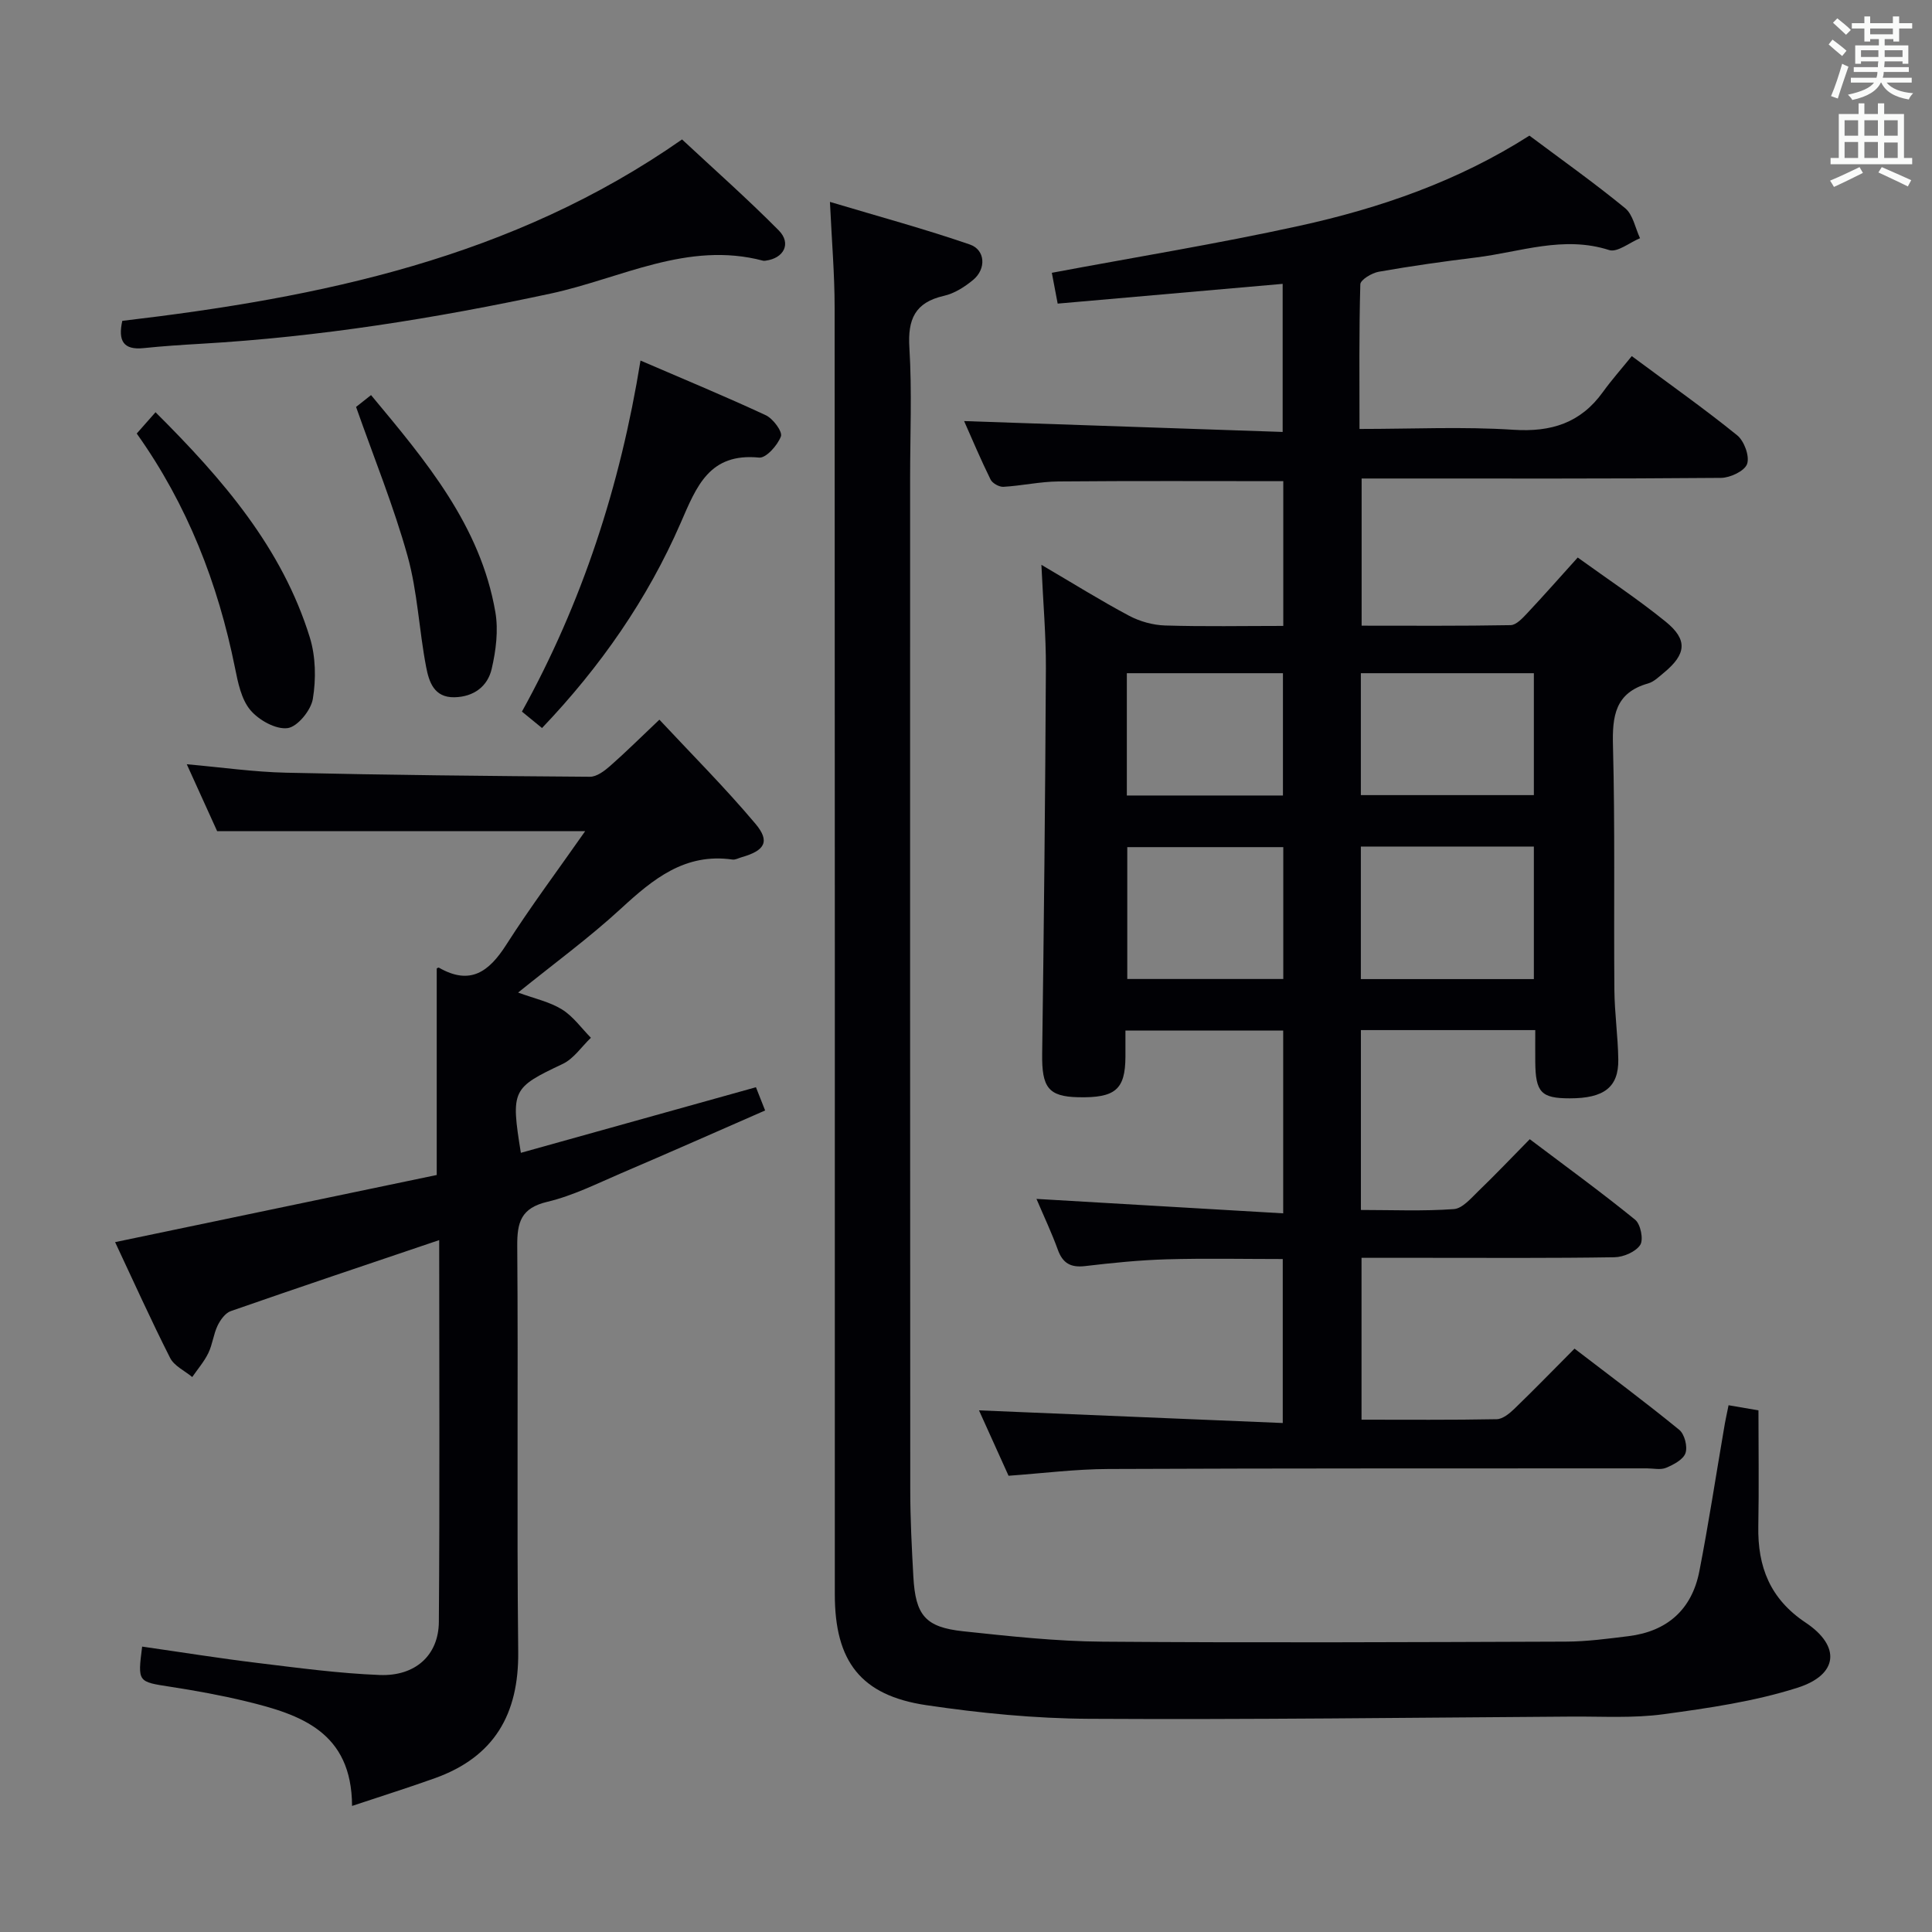 <svg enable-background="new 0 0 400 400" viewBox="0 0 400 400" xmlns="http://www.w3.org/2000/svg"><rect x="0" y="0" width="400" height="400" fill="#808080" stroke="none"/><g fill="#010105"><path d="m208.81 305.54c-2.04-4.5-4.15-9.17-6.12-13.54 20.92.87 41.71 1.74 62.89 2.62 0-11.78 0-22.53 0-33.95-7.94 0-16.01-.17-24.06.06-5.63.16-11.27.74-16.87 1.4-2.99.35-4.64-.6-5.65-3.42-1.23-3.4-2.79-6.69-4.41-10.49 17.25 1.01 34 1.99 51.08 2.99 0-13.29 0-25.38 0-37.84-10.73 0-21.44 0-32.66 0 0 1.86.01 3.64 0 5.42-.04 6.8-2.09 8.55-9.8 8.38-6.18-.14-7.53-2.06-7.44-8.97.36-26.64.64-53.27.77-79.91.03-6.74-.57-13.49-.93-21.35 6.72 3.94 12.32 7.44 18.13 10.53 2.23 1.19 4.95 1.95 7.47 2.03 8.11.25 16.24.09 24.48.09 0-10.44 0-20.2 0-29.97-15.69 0-31.12-.08-46.55.06-3.8.03-7.58.89-11.39 1.11-.88.05-2.29-.73-2.67-1.52-2.05-4.16-3.85-8.44-5.47-12.09 21.83.74 43.68 1.49 65.95 2.25 0-10.69 0-20.4 0-30.66-15.41 1.35-30.72 2.7-46.58 4.09-.4-2.11-.81-4.28-1.21-6.38 17.39-3.26 34.37-6.02 51.15-9.7 16.77-3.67 32.94-9.26 47.73-18.7 6.6 4.94 13.39 9.75 19.82 15.02 1.63 1.34 2.09 4.11 3.08 6.22-2.16.89-4.7 3-6.4 2.45-9.47-3.04-18.4.41-27.51 1.53-6.75.83-13.49 1.78-20.18 2.96-1.44.25-3.79 1.67-3.82 2.6-.28 9.78-.17 19.57-.17 29.95 11 0 21.47-.51 31.87.17 7.83.51 13.9-1.4 18.51-7.8 1.84-2.55 3.94-4.91 5.99-7.45 8.07 5.99 15.13 10.97 21.83 16.4 1.45 1.18 2.6 4.31 2.05 5.92-.49 1.45-3.49 2.87-5.39 2.89-22.83.2-45.66.13-68.48.13-1.82 0-3.65 0-5.94 0v30.47c10.31 0 20.58.08 30.84-.11 1.19-.02 2.5-1.47 3.48-2.51 3.41-3.63 6.7-7.37 10.42-11.49 6.21 4.49 12.44 8.6 18.21 13.28 4.62 3.75 4.27 6.74-.36 10.56-1.02.84-2.07 1.89-3.28 2.23-6.82 1.93-7.44 6.73-7.27 12.94.44 16.82.15 33.65.29 50.48.04 4.81.74 9.62.81 14.43.08 5.75-2.95 8.05-10.04 8.05-5.92 0-7.09-1.23-7.15-7.51-.02-2.12 0-4.24 0-6.62-12.28 0-24.03 0-36.1 0v37.24c6.43 0 12.86.28 19.25-.18 1.78-.13 3.56-2.26 5.08-3.73 3.48-3.35 6.8-6.85 10.63-10.74 7.42 5.6 14.77 10.94 21.82 16.67 1.13.92 1.77 4.12 1.05 5.22-.95 1.44-3.47 2.52-5.33 2.55-12.99.21-25.99.12-38.99.12-4.31 0-8.63 0-13.38 0v33.51c9.42 0 18.7.08 27.98-.1 1.23-.02 2.63-1.16 3.63-2.12 4.07-3.93 8.01-7.99 12.49-12.49 7.34 5.63 14.64 11.06 21.68 16.81 1.1.9 1.76 3.47 1.29 4.82-.46 1.34-2.46 2.39-4.01 3.04-1.14.48-2.63.12-3.96.12-37.16.02-74.32-.03-111.47.13-6.83.02-13.62.89-20.71 1.4zm108.76-130.27c-12.23 0-23.86 0-35.82 0v27.44h35.82c0-9.21 0-18.12 0-27.44zm0-35.89c-12.33 0-24.06 0-35.82 0v25.24h35.82c0-8.55 0-16.8 0-25.24zm-51.88 36.01c-11.18 0-21.75 0-32.3 0v27.3h32.3c0-9.22 0-18.13 0-27.3zm-.07-10.69c0-8.83 0-17.08 0-25.32-11.02 0-21.72 0-32.32 0v25.32z"/><path d="m357.88 290.94c2.22.38 3.97.68 6.19 1.06 0 8.06.12 16.03-.03 24-.16 8.39 2.44 15.04 9.79 19.94 7.32 4.88 6.79 10.79-1.68 13.49-8.93 2.84-18.4 4.21-27.73 5.48-6.23.85-12.64.45-18.97.49-33.31.22-66.63.65-99.94.46-11.25-.06-22.57-1.17-33.71-2.82-13.59-2.01-18.96-9.07-18.96-22.94 0-88.83.02-177.65-.04-266.48 0-6.78-.58-13.55-.97-21.82 10.17 3.04 19.67 5.62 28.96 8.82 3.23 1.11 3.43 5.05.7 7.32-1.75 1.46-3.89 2.82-6.06 3.31-6.02 1.37-7.52 4.87-7.15 10.76.55 8.96.15 17.99.15 26.99 0 69.83-.02 139.66.03 209.48 0 5.98.31 11.97.64 17.94.44 8.03 2.48 10.48 10.33 11.32 9.58 1.02 19.22 2.08 28.84 2.15 32 .25 63.99.1 95.99-.01 4.3-.02 8.61-.6 12.9-1.13 8.02-.99 13.12-5.51 14.67-13.43 1.91-9.78 3.4-19.63 5.09-29.45.24-1.57.6-3.12.96-4.93z"/><path d="m90.93 256.75c-14.93 5.05-29.07 9.79-43.15 14.7-1.14.4-2.17 1.83-2.74 3.03-.85 1.78-1.04 3.87-1.9 5.64-.86 1.78-2.2 3.33-3.34 4.98-1.56-1.3-3.74-2.29-4.58-3.96-3.97-7.83-7.57-15.85-11.39-23.97 22.51-4.7 44.65-9.32 66.59-13.9 0-14.7 0-28.64 0-42.74-.07.03.31-.27.46-.18 6.47 3.71 10.35.86 13.93-4.74 5.07-7.94 10.73-15.5 16.34-23.52-25.69 0-50.51 0-76.19 0-1.71-3.78-3.88-8.55-6.29-13.86 7.22.64 13.88 1.6 20.56 1.75 20.96.48 41.94.69 62.91.84 1.39.01 2.99-1.19 4.16-2.22 3.25-2.85 6.32-5.91 10.22-9.6 6.49 6.96 13.5 13.97 19.87 21.53 3.11 3.69 1.97 5.58-2.85 6.95-.63.18-1.3.57-1.9.48-9.82-1.4-16.41 4.02-23.06 10.14-6.58 6.06-13.84 11.36-21.31 17.4 3.4 1.25 6.52 1.91 9.08 3.49 2.32 1.44 4.02 3.87 5.99 5.87-1.93 1.84-3.55 4.33-5.83 5.41-10.45 4.95-10.79 5.35-8.67 18.41 16.16-4.51 32.23-9 48.67-13.58.51 1.3 1.09 2.75 1.9 4.81-10.06 4.4-19.89 8.76-29.77 12.98-5.04 2.16-10.04 4.68-15.32 5.93-5.48 1.3-6.27 4.25-6.23 9.2.22 27.99-.11 55.99.2 83.97.14 12.92-4.97 21.75-17.21 26.15-5.41 1.94-10.89 3.66-17.19 5.76-.06-15.36-10.69-18.93-21.95-21.66-5.16-1.25-10.4-2.2-15.65-3.01-6.78-1.05-6.8-.93-5.86-8.32 7.97 1.14 15.93 2.42 23.92 3.39 8.4 1.02 16.82 2.16 25.26 2.49 7.36.29 12.19-4.07 12.25-10.98.2-26.14.07-52.29.07-79.06z"/><path d="m25.32 66.43c41.09-4.83 80.71-12.98 115.89-37.56 6.61 6.16 13.53 12.28 20.02 18.83 2.67 2.7 1.07 5.78-2.72 6.27-.16.02-.34.05-.5.01-15.66-4.15-29.48 3.68-44 6.8-23.88 5.13-47.93 8.98-72.34 10.39-3.98.23-7.95.49-11.91.9-4.24.45-5.35-1.53-4.44-5.64z"/><path d="m112.22 150.73c-1.41-1.15-2.54-2.07-4.16-3.4 12.45-22.51 20.34-46.64 24.55-72.68 9.06 3.91 17.59 7.43 25.94 11.32 1.5.7 3.5 3.4 3.13 4.38-.69 1.85-3.08 4.53-4.51 4.39-10.31-1.02-12.95 5.94-16.25 13.54-6.87 15.78-16.62 29.78-28.7 42.45z"/><path d="m28.31 89.76c1.38-1.56 2.55-2.89 3.89-4.41 13.97 13.91 26.21 28.11 31.94 46.61 1.23 3.97 1.31 8.62.63 12.74-.39 2.37-3.19 5.79-5.24 6.05-2.45.31-5.97-1.67-7.71-3.75-1.87-2.24-2.56-5.7-3.17-8.74-3.52-17.46-9.84-33.74-20.34-48.5z"/><path d="m73.72 84.25c.59-.46 1.7-1.35 3.1-2.45 11.33 13.61 22.64 26.97 25.74 44.93.65 3.78.12 7.96-.76 11.75-.84 3.63-3.71 5.8-7.72 5.88-4.26.08-5.27-3.26-5.85-6.26-1.47-7.63-1.78-15.55-3.85-22.99-2.88-10.33-6.95-20.31-10.66-30.86z"/></g><path d="m378.6 9.2.8-1c.9.7 1.9 1.4 2.9 2.3l-.9 1.1c-1.1-.9-2-1.7-2.8-2.4zm.5 10.7c.9-2.1 1.6-4.3 2.3-6.7.4.2.8.4 1.3.6-.7 2.1-1.5 4.3-2.2 6.6zm.4-15.2.9-.9c1 .8 2 1.6 2.8 2.4l-1 1c-1-.9-1.9-1.8-2.7-2.5zm12.5-1.3h1.2v1.4h2.7v1.1h-2.7v2.7h-1.2v-.5h-1.8v1.3h4.9v3.8h-1.2v-.5h-3.7c0 .4-.1.9-.1 1.2h5.1v1h-5.2c0 .5-.1.9-.2 1.2h6v1h-5.2c1.1 1.3 2.9 2 5.5 2.2-.4.4-.7.8-.9 1.3-2.9-.5-4.8-1.6-5.7-3.5h-.1c-.8 1.7-2.7 2.9-5.9 3.6-.2-.4-.6-.8-.9-1.1 2.8-.6 4.6-1.4 5.4-2.5h-4.8v-1h5.3c.1-.3.2-.7.2-1.2h-4.9v-1h5c0-.4 0-.8.1-1.2h-3.6v.5h-1.2v-3.8h4.9v-1.3h-1.8v.5h-1.2v-2.7h-2.6v-1.1h2.6v-1.4h1.2v1.4h4.7v-1.4zm-6.7 8.4h3.6c0-.4 0-.9 0-1.4h-3.6zm1.9-4.7h4.7v-1.2h-4.7zm6.7 3.3h-3.7v1.4h3.7z" fill="#fafbfa"/><path d="m384.7 21.4h1.3v2.2h2.8v-2.2h1.3v2.2h4.1v9.1h1.7v1.3h-16.9v-1.3h1.7v-9.1h4.1v-2.2zm.3 13.2.7 1.2c-1.8.9-3.8 1.9-6 2.9-.2-.4-.5-.8-.8-1.3 2.4-1 4.4-2 6.1-2.8zm-3.1-6.5h2.8v-3.2h-2.8zm0 4.6h2.8v-3.3h-2.8zm4.1-4.6h2.8v-3.2h-2.8zm0 4.6h2.8v-3.3h-2.8zm3.6 1.9c2.1.9 4.1 1.8 6.1 2.7l-.7 1.3c-2.2-1.1-4.2-2-6.1-2.9zm3.3-9.7h-2.8v3.2h2.8zm-2.8 7.8h2.8v-3.2h-2.8z" fill="#fafbfa"/></svg>